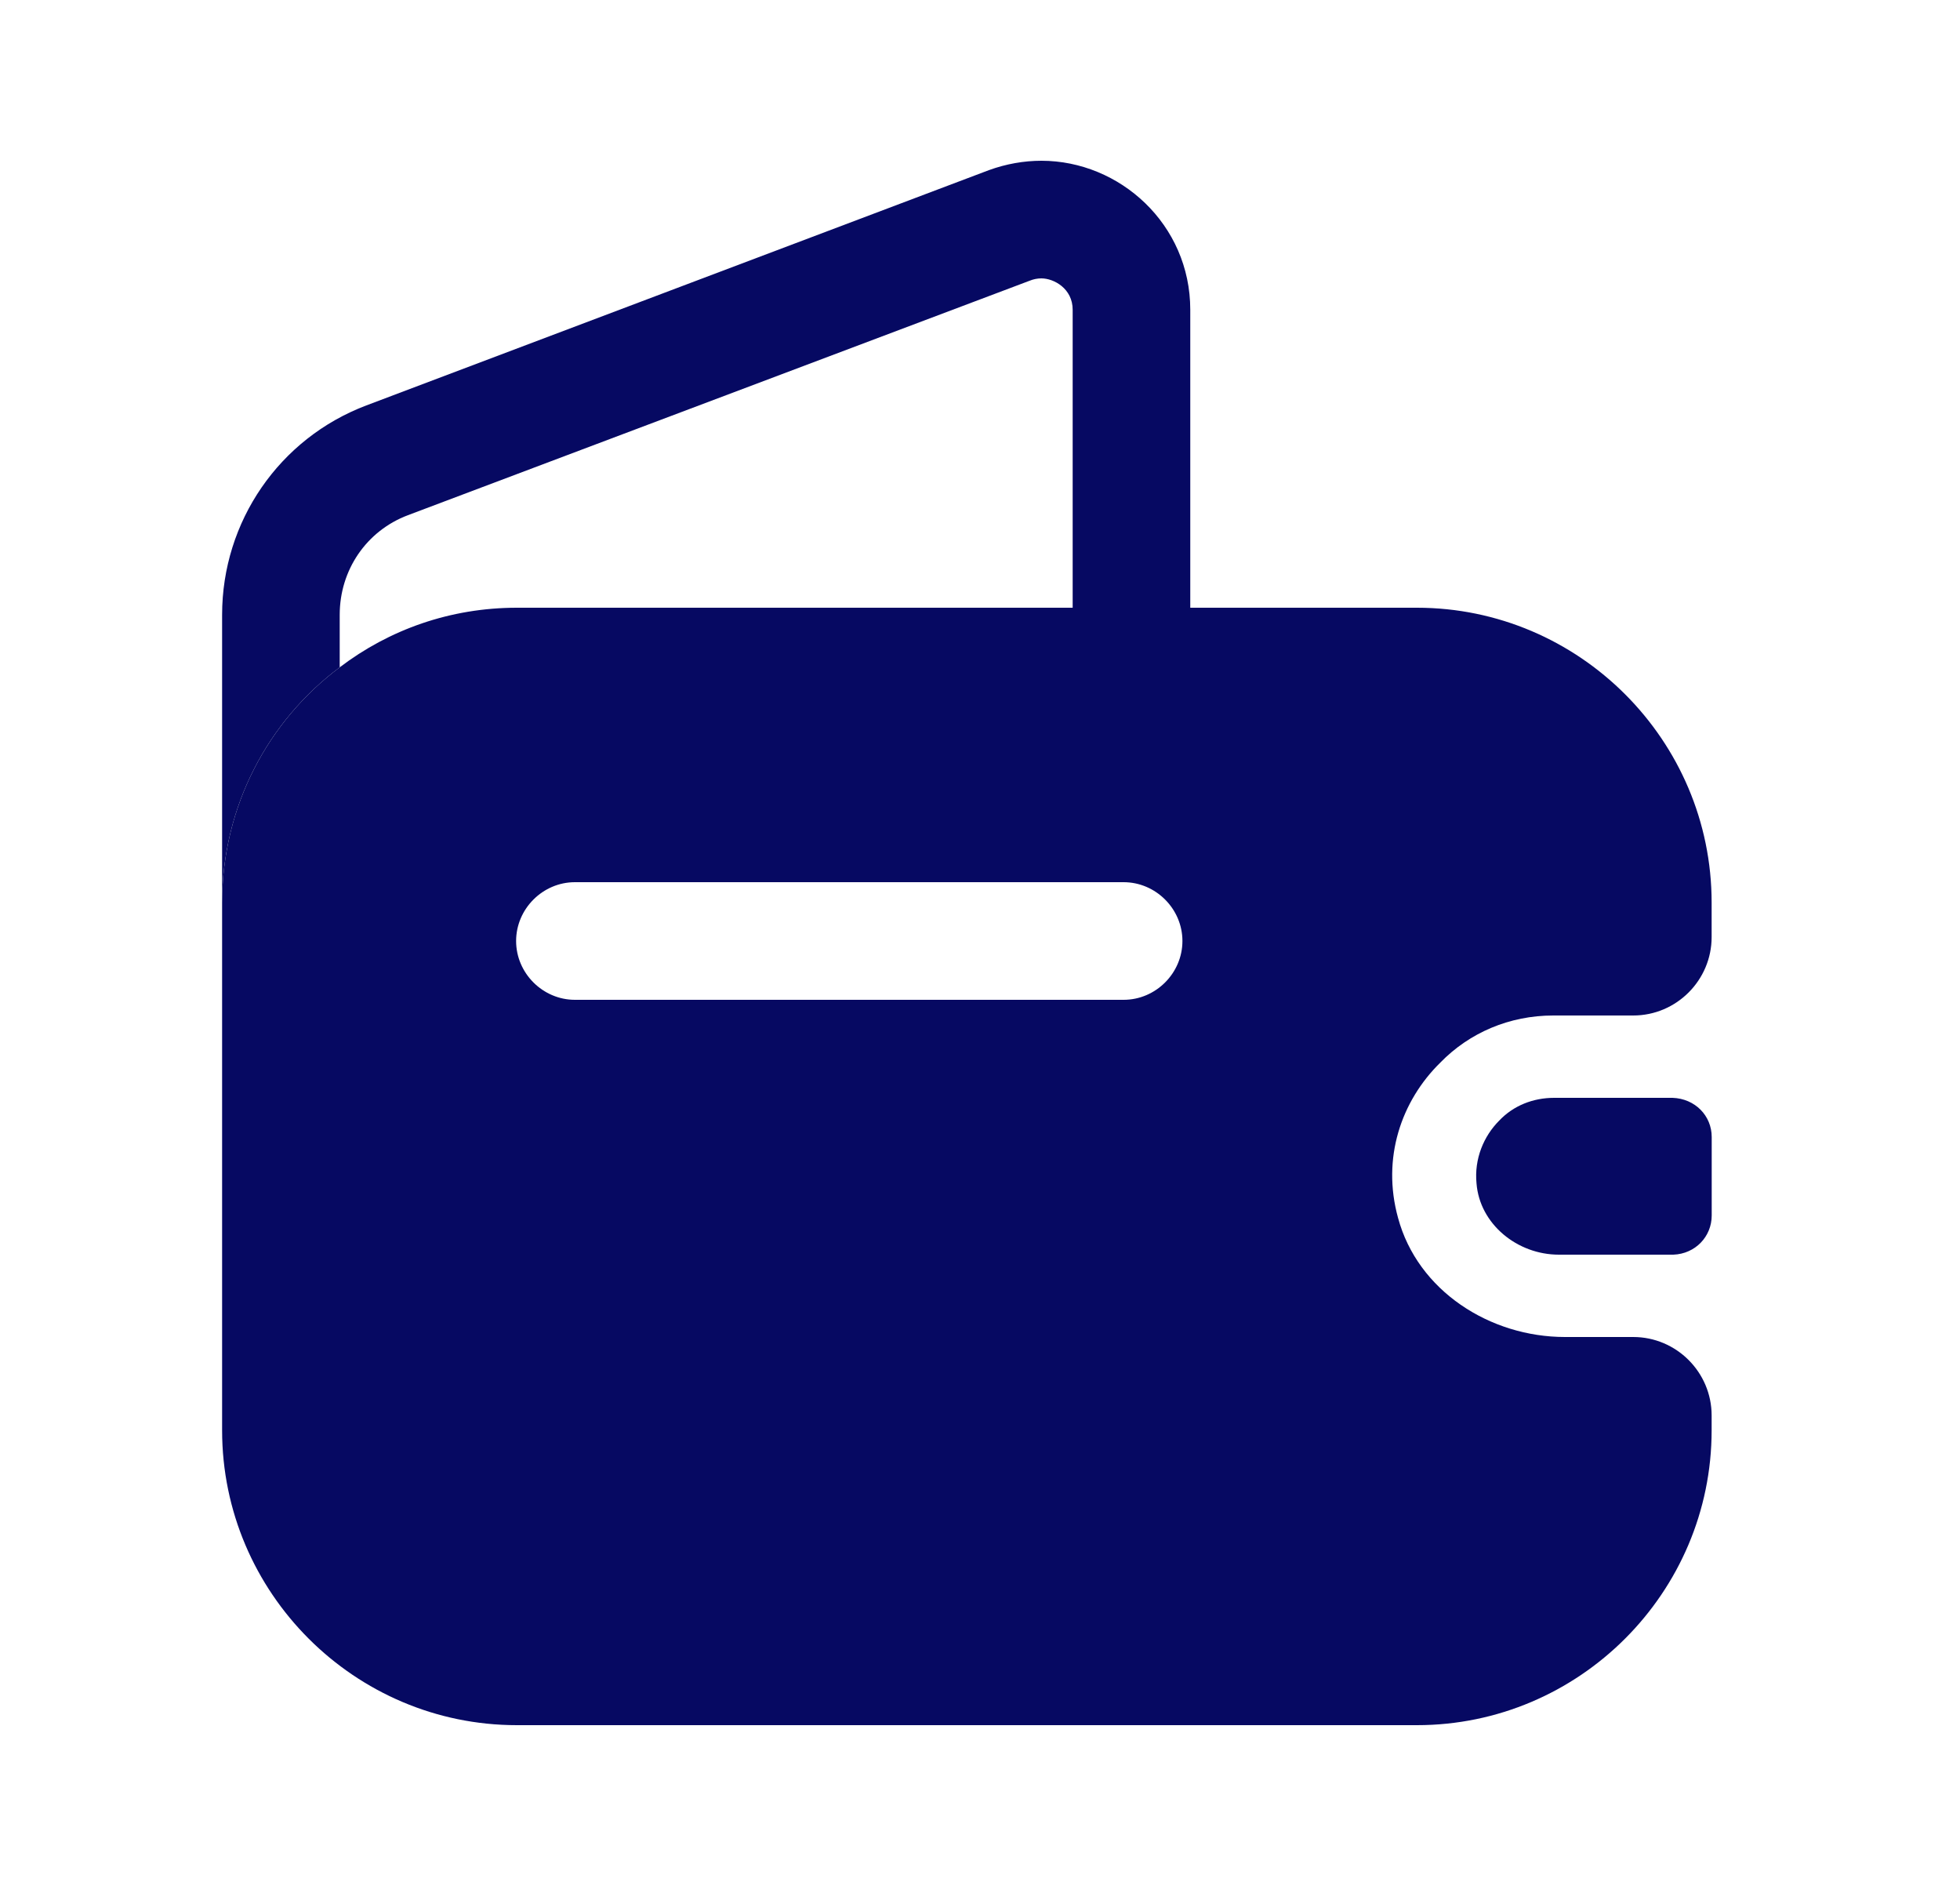 <svg width="25" height="24" viewBox="0 0 25 24" fill="none" xmlns="http://www.w3.org/2000/svg">
<path d="M15.182 3.95V7.75H13.682V3.95C13.682 3.68 13.443 3.55 13.283 3.55C13.232 3.55 13.182 3.56 13.133 3.58L5.203 6.57C4.673 6.77 4.333 7.27 4.333 7.84V8.51C3.423 9.19 2.833 10.28 2.833 11.51V7.84C2.833 6.65 3.563 5.59 4.673 5.17L12.613 2.17C12.832 2.09 13.062 2.05 13.283 2.05C14.283 2.05 15.182 2.86 15.182 3.95Z" fill="#060962"/>
<path d="M21.833 14.5V15.5C21.833 15.77 21.623 15.99 21.343 16H19.883C19.353 16 18.873 15.61 18.833 15.09C18.803 14.78 18.923 14.49 19.123 14.29C19.303 14.1 19.553 14 19.823 14H21.333C21.623 14.01 21.833 14.23 21.833 14.5Z" fill="#060962"/>
<path d="M19.812 12.95H20.832C21.383 12.95 21.832 12.5 21.832 11.95V11.51C21.832 9.44 20.142 7.75 18.073 7.75H6.593C5.743 7.75 4.963 8.03 4.333 8.51C3.423 9.19 2.833 10.28 2.833 11.51V18.24C2.833 20.31 4.523 22 6.593 22H18.073C20.142 22 21.832 20.31 21.832 18.24V18.05C21.832 17.5 21.383 17.05 20.832 17.05H19.962C19.003 17.05 18.082 16.46 17.832 15.53C17.622 14.77 17.872 14.04 18.372 13.55C18.742 13.17 19.253 12.95 19.812 12.95ZM14.332 12.75H7.333C6.923 12.75 6.583 12.41 6.583 12C6.583 11.59 6.923 11.25 7.333 11.25H14.332C14.742 11.25 15.082 11.59 15.082 12C15.082 12.41 14.742 12.75 14.332 12.75Z" fill="#060962"/>
</svg>
